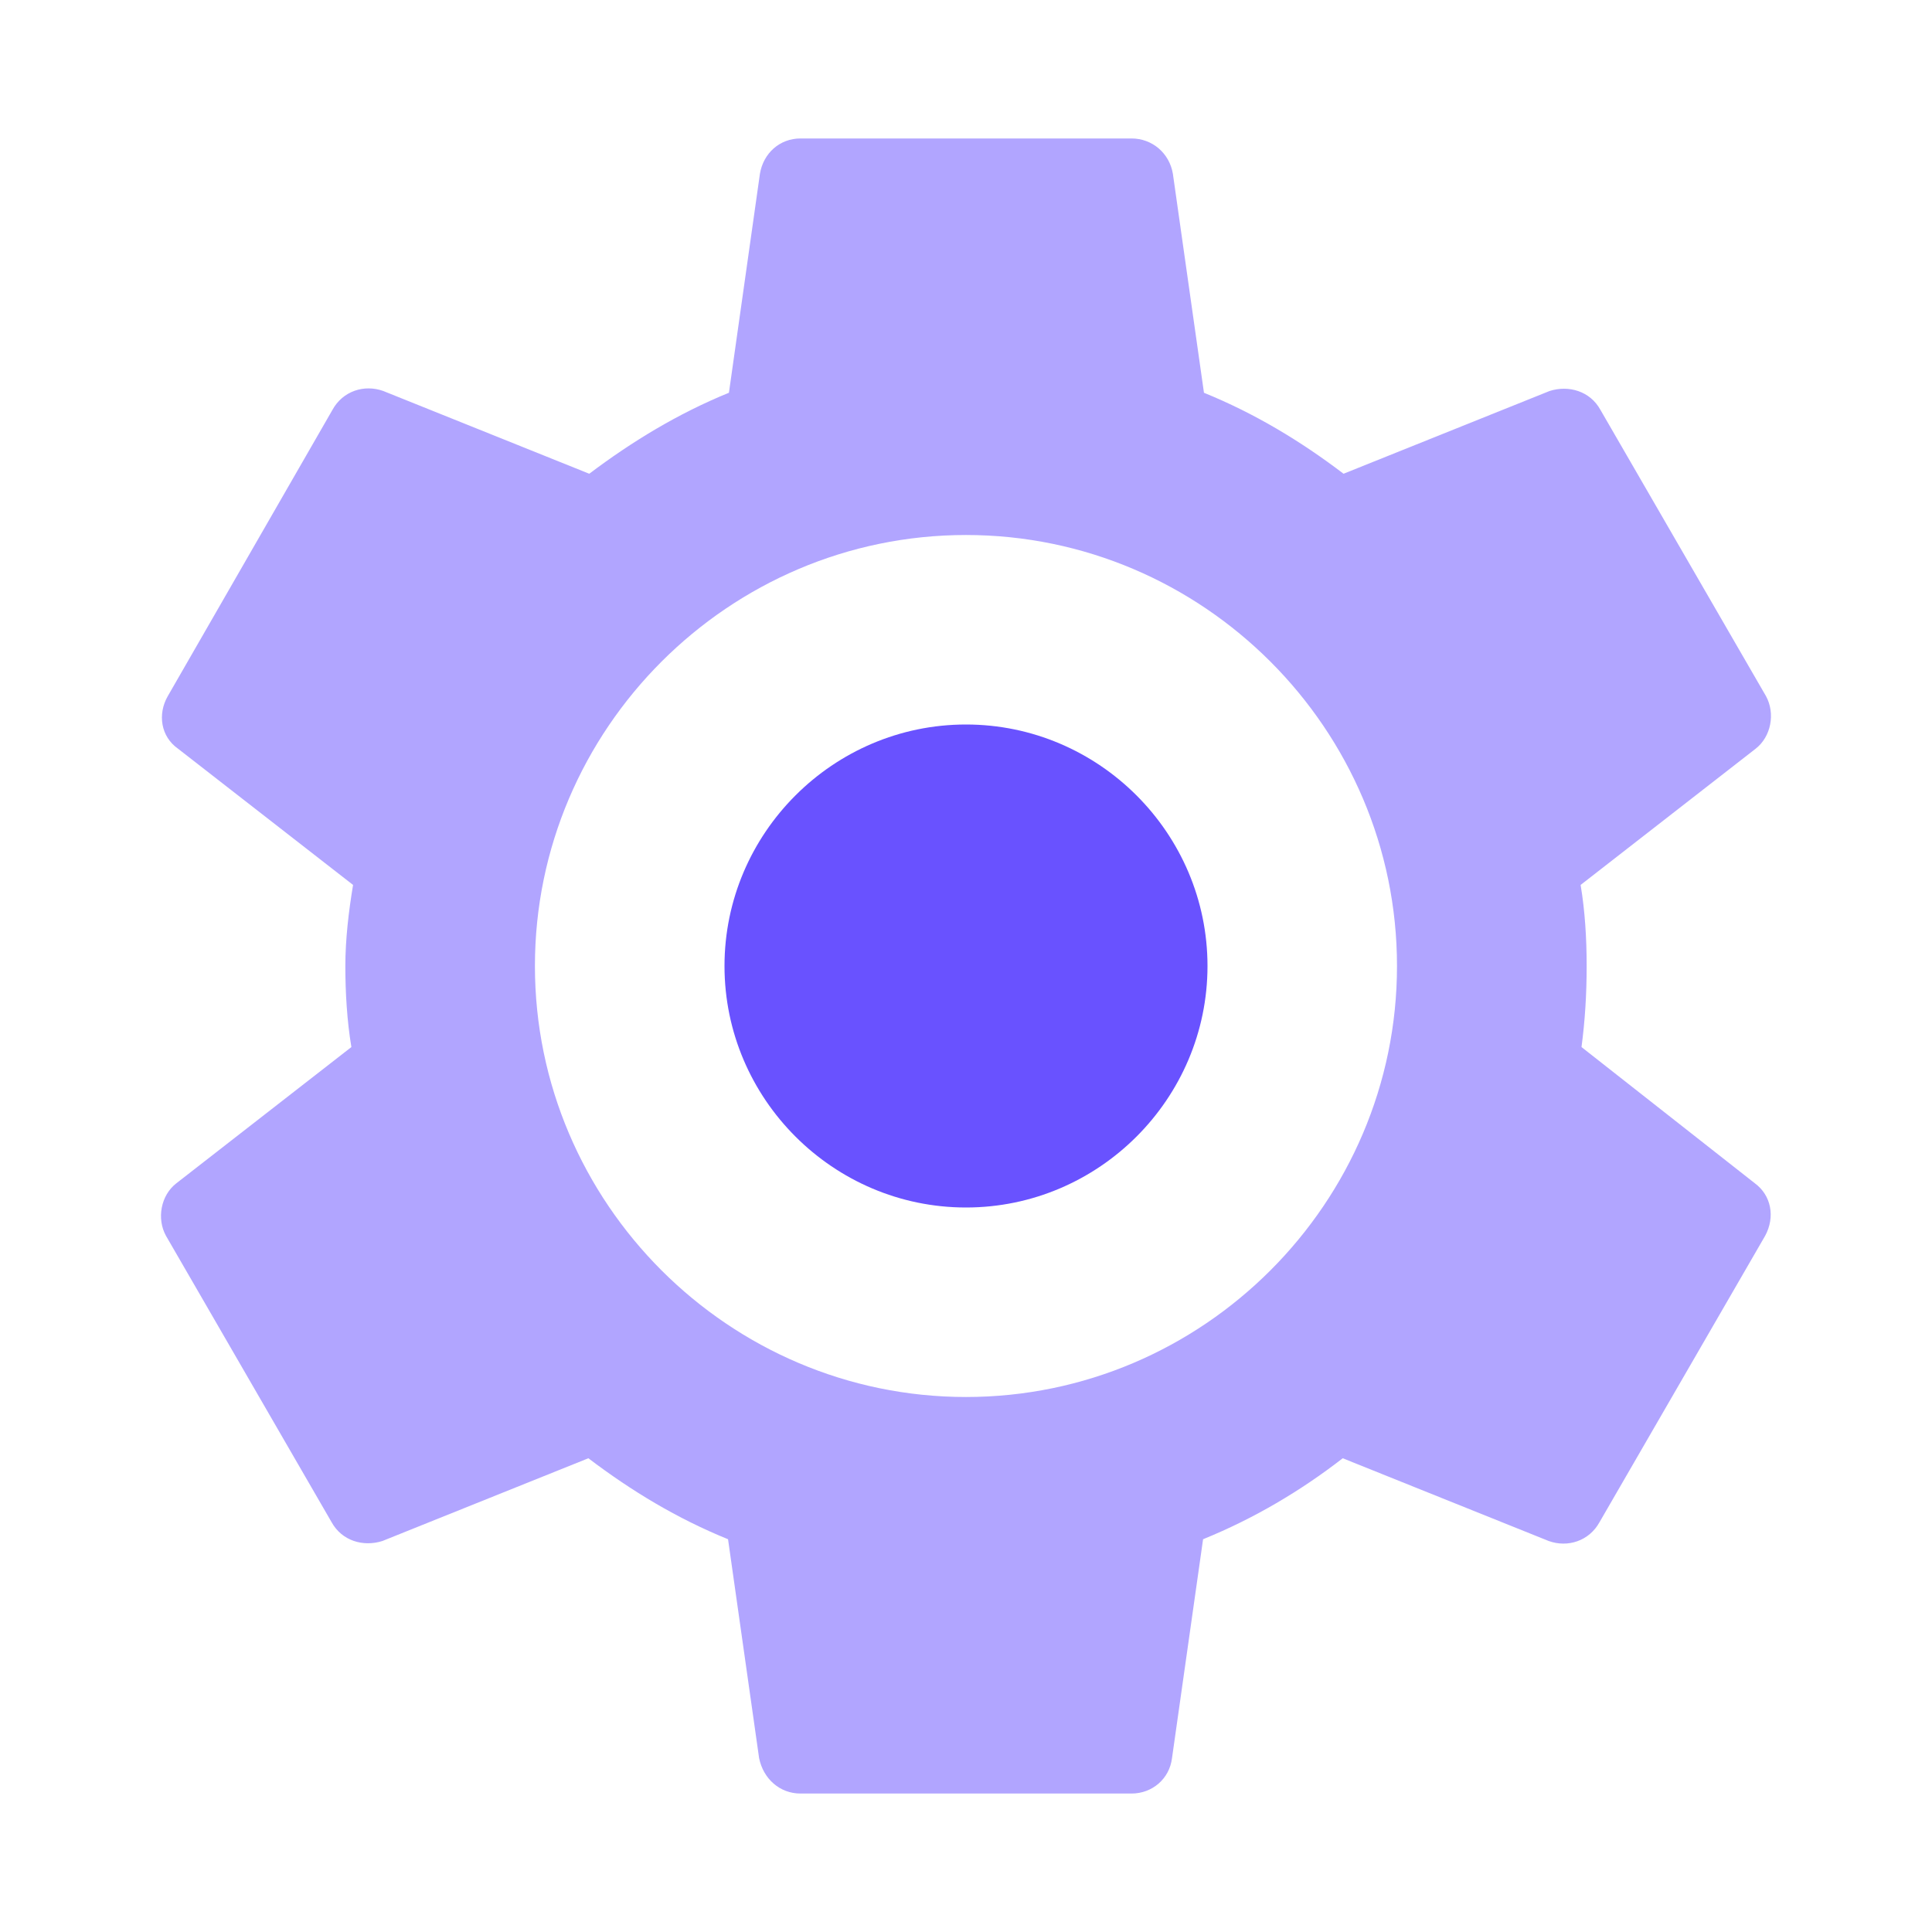 <svg width="24" height="24" viewBox="0 0 24 24" fill="none" xmlns="http://www.w3.org/2000/svg">
<g clip-path="url(#clip0_325_7457)">
<path fill-rule="evenodd" clip-rule="evenodd" d="M19.71 12C19.71 12.353 19.689 12.685 19.646 13.007L21.799 14.699C22.002 14.848 22.055 15.116 21.927 15.352L19.871 18.907C19.742 19.143 19.475 19.228 19.239 19.143L16.68 18.115C16.155 18.522 15.577 18.864 14.945 19.121L14.559 21.841C14.527 22.098 14.313 22.28 14.056 22.28H9.944C9.687 22.28 9.483 22.098 9.43 21.841L9.044 19.121C8.412 18.864 7.845 18.522 7.309 18.115L4.75 19.143C4.514 19.218 4.247 19.143 4.118 18.907L2.062 15.352C1.944 15.138 1.998 14.848 2.191 14.699L4.365 13.007C4.311 12.685 4.29 12.332 4.29 12C4.29 11.668 4.332 11.315 4.386 10.993L2.212 9.301C1.998 9.151 1.955 8.873 2.084 8.648L4.129 5.093C4.257 4.857 4.525 4.772 4.761 4.857L7.32 5.885C7.845 5.489 8.423 5.136 9.055 4.879L9.44 2.159C9.483 1.902 9.687 1.72 9.944 1.72H14.056C14.313 1.72 14.527 1.902 14.57 2.159L14.956 4.879C15.587 5.136 16.155 5.478 16.69 5.885L19.25 4.857C19.485 4.782 19.753 4.857 19.882 5.093L21.938 8.648C22.055 8.862 22.002 9.151 21.809 9.301L19.635 10.993C19.689 11.315 19.71 11.657 19.71 12ZM6.645 12C6.645 14.945 9.055 17.354 12 17.354C14.945 17.354 17.354 14.945 17.354 12C17.354 9.055 14.945 6.646 12 6.646C9.055 6.646 6.645 9.055 6.645 12Z" fill="#B1A5FF"/>
<path d="M12 15C10.35 15 9 13.65 9 12C9 10.35 10.35 9 12 9C13.65 9 15 10.35 15 12C15 13.65 13.65 15 12 15Z" fill="#6952FF"/>
</g>
<defs>
<clipPath id="clip0_325_7457">
<rect width="24" height="24" fill="white"/>
</clipPath>
</defs>
</svg>

